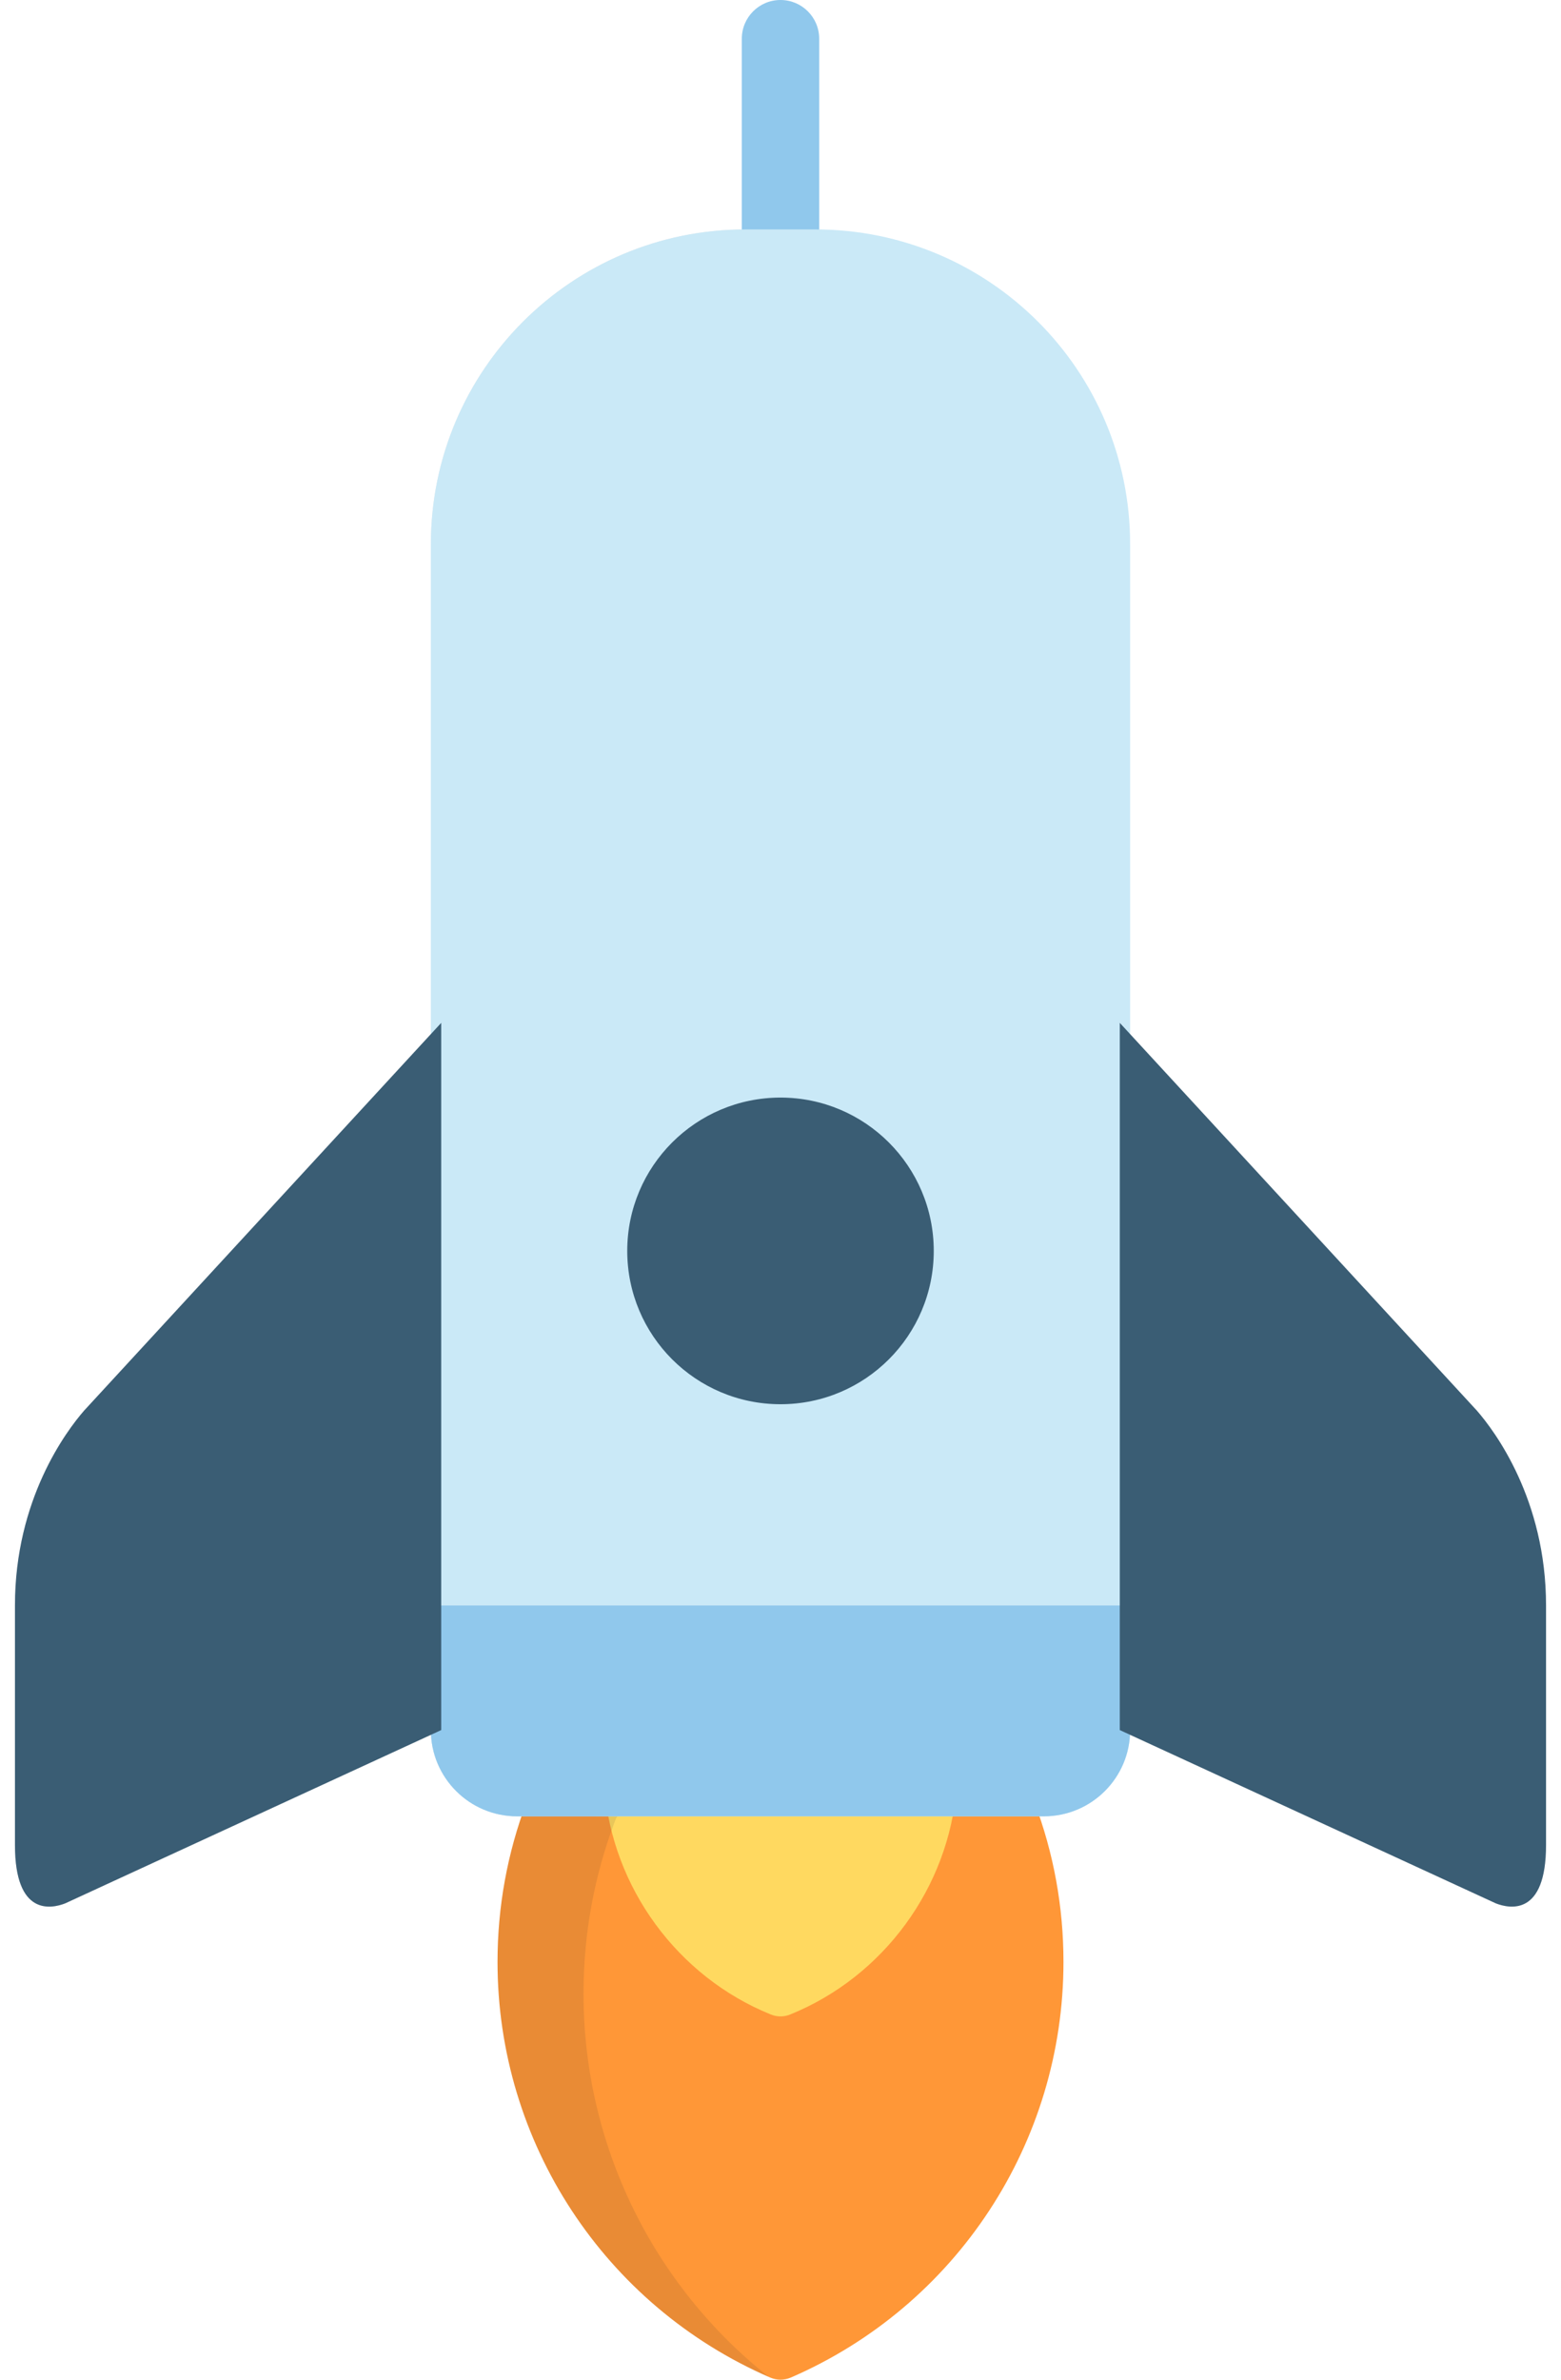 <svg width="84" height="128" viewBox="0 0 84 128" fill="none" xmlns="http://www.w3.org/2000/svg">
<g id="Group 1">
<g id="flames">
<path id="Vector" d="M55.66 96.927C55.456 96.388 54.939 96.031 54.362 96.031H29.638C29.06 96.031 28.544 96.388 28.339 96.927C27.3 99.675 26.773 102.569 26.773 105.529C26.773 115.247 32.533 124.023 41.448 127.886C41.624 127.962 41.812 128 42 128C42.188 128 42.376 127.962 42.552 127.886C51.467 124.023 57.227 115.247 57.227 105.529C57.227 102.568 56.7 99.674 55.66 96.927Z" fill="#FF9737"/>
<path id="Vector_2" d="M51.112 95.088C50.849 94.804 50.48 94.643 50.093 94.643H33.907C33.52 94.643 33.151 94.804 32.888 95.088C32.626 95.372 32.493 95.753 32.523 96.139C32.944 101.527 36.459 106.323 41.479 108.356C41.646 108.424 41.823 108.458 42 108.458C42.177 108.458 42.354 108.424 42.521 108.356C47.541 106.323 51.056 101.527 51.477 96.139C51.506 95.753 51.374 95.372 51.112 95.088Z" fill="#FFD960"/>
<path id="Vector_3" opacity="0.1" d="M31.4 107.237C31.4 104.043 31.968 100.921 33.09 97.957C33.311 97.374 33.869 96.989 34.491 96.989H55.682C55.675 96.969 55.668 96.948 55.661 96.927C55.457 96.388 54.939 96.031 54.363 96.031H29.638C29.061 96.031 28.544 96.388 28.339 96.927C27.3 99.675 26.773 102.569 26.773 105.529C26.773 115.217 32.498 123.967 41.365 127.848C35.163 122.939 31.4 115.396 31.4 107.237Z" fill="#231F20"/>
</g>
<g id="Group">
<path id="Vector_4" opacity="0.1" d="M5.432 101.351V88.466C5.432 82.751 8.203 79.076 9.152 77.984L23.742 62.149V55.018L4.525 75.875C3.576 76.967 0.805 80.642 0.805 86.357V99.242C0.805 103.059 2.748 102.674 3.503 102.38L5.434 101.491C5.433 101.444 5.432 101.4 5.432 101.351Z" fill="#231F20"/>
<path id="Vector_5" opacity="0.1" d="M27.813 93.057V29.272C27.813 20.066 35.163 12.582 44.313 12.352C44.169 12.348 44.027 12.341 43.881 12.341H40.118C30.767 12.341 23.186 19.922 23.186 29.273V93.058C23.186 95.619 25.263 97.696 27.826 97.696H32.453C29.89 97.696 27.813 95.619 27.813 93.057Z" fill="#231F20"/>
<path id="Vector_6" opacity="0.1" d="M38.38 67.285C38.38 63.534 40.885 60.37 44.313 59.369C43.579 59.155 42.803 59.038 42 59.038C37.445 59.038 33.753 62.73 33.753 67.285C33.753 71.84 37.445 75.532 42 75.532C42.803 75.532 43.579 75.416 44.313 75.201C40.885 74.201 38.38 71.037 38.38 67.285Z" fill="#231F20"/>
<path id="Vector_7" d="M42 25.786C40.85 25.786 39.918 24.854 39.918 23.704V2.082C39.918 0.932 40.85 0 42 0C43.15 0 44.082 0.932 44.082 2.082V23.704C44.082 24.854 43.15 25.786 42 25.786Z" fill="#90C8EC"/>
<path id="Vector_8" d="M43.881 12.341H40.118C30.767 12.341 23.186 19.922 23.186 29.273V93.058C23.186 95.619 25.263 97.696 27.826 97.696H56.174C58.736 97.696 60.814 95.619 60.814 93.058V42.685V35.883V29.272C60.813 19.921 53.233 12.341 43.881 12.341Z" fill="#CAE9F7"/>
<path id="Vector_9" d="M23.187 86.357V93.058C23.187 95.619 25.263 97.696 27.826 97.696H56.175C58.737 97.696 60.814 95.619 60.814 93.058V86.357H23.187Z" fill="#90C8EC"/>
<path id="Vector_10" d="M42 75.531C46.555 75.531 50.247 71.839 50.247 67.284C50.247 62.73 46.555 59.037 42 59.037C37.445 59.037 33.753 62.73 33.753 67.284C33.753 71.839 37.445 75.531 42 75.531Z" fill="#3A5D74"/>
<path id="Vector_11" d="M83.195 99.243V86.357C83.195 80.643 80.424 76.967 79.475 75.876L60.258 55.019V93.058L80.497 102.381C81.252 102.674 83.195 103.059 83.195 99.243Z" fill="#3A5D74"/>
<path id="Vector_12" d="M0.805 99.243V86.357C0.805 80.643 3.576 76.967 4.525 75.876L23.742 55.019V93.058L3.504 102.381C2.748 102.674 0.805 103.059 0.805 99.243Z" fill="#3A5D74"/>
</g>
</g>
</svg>
